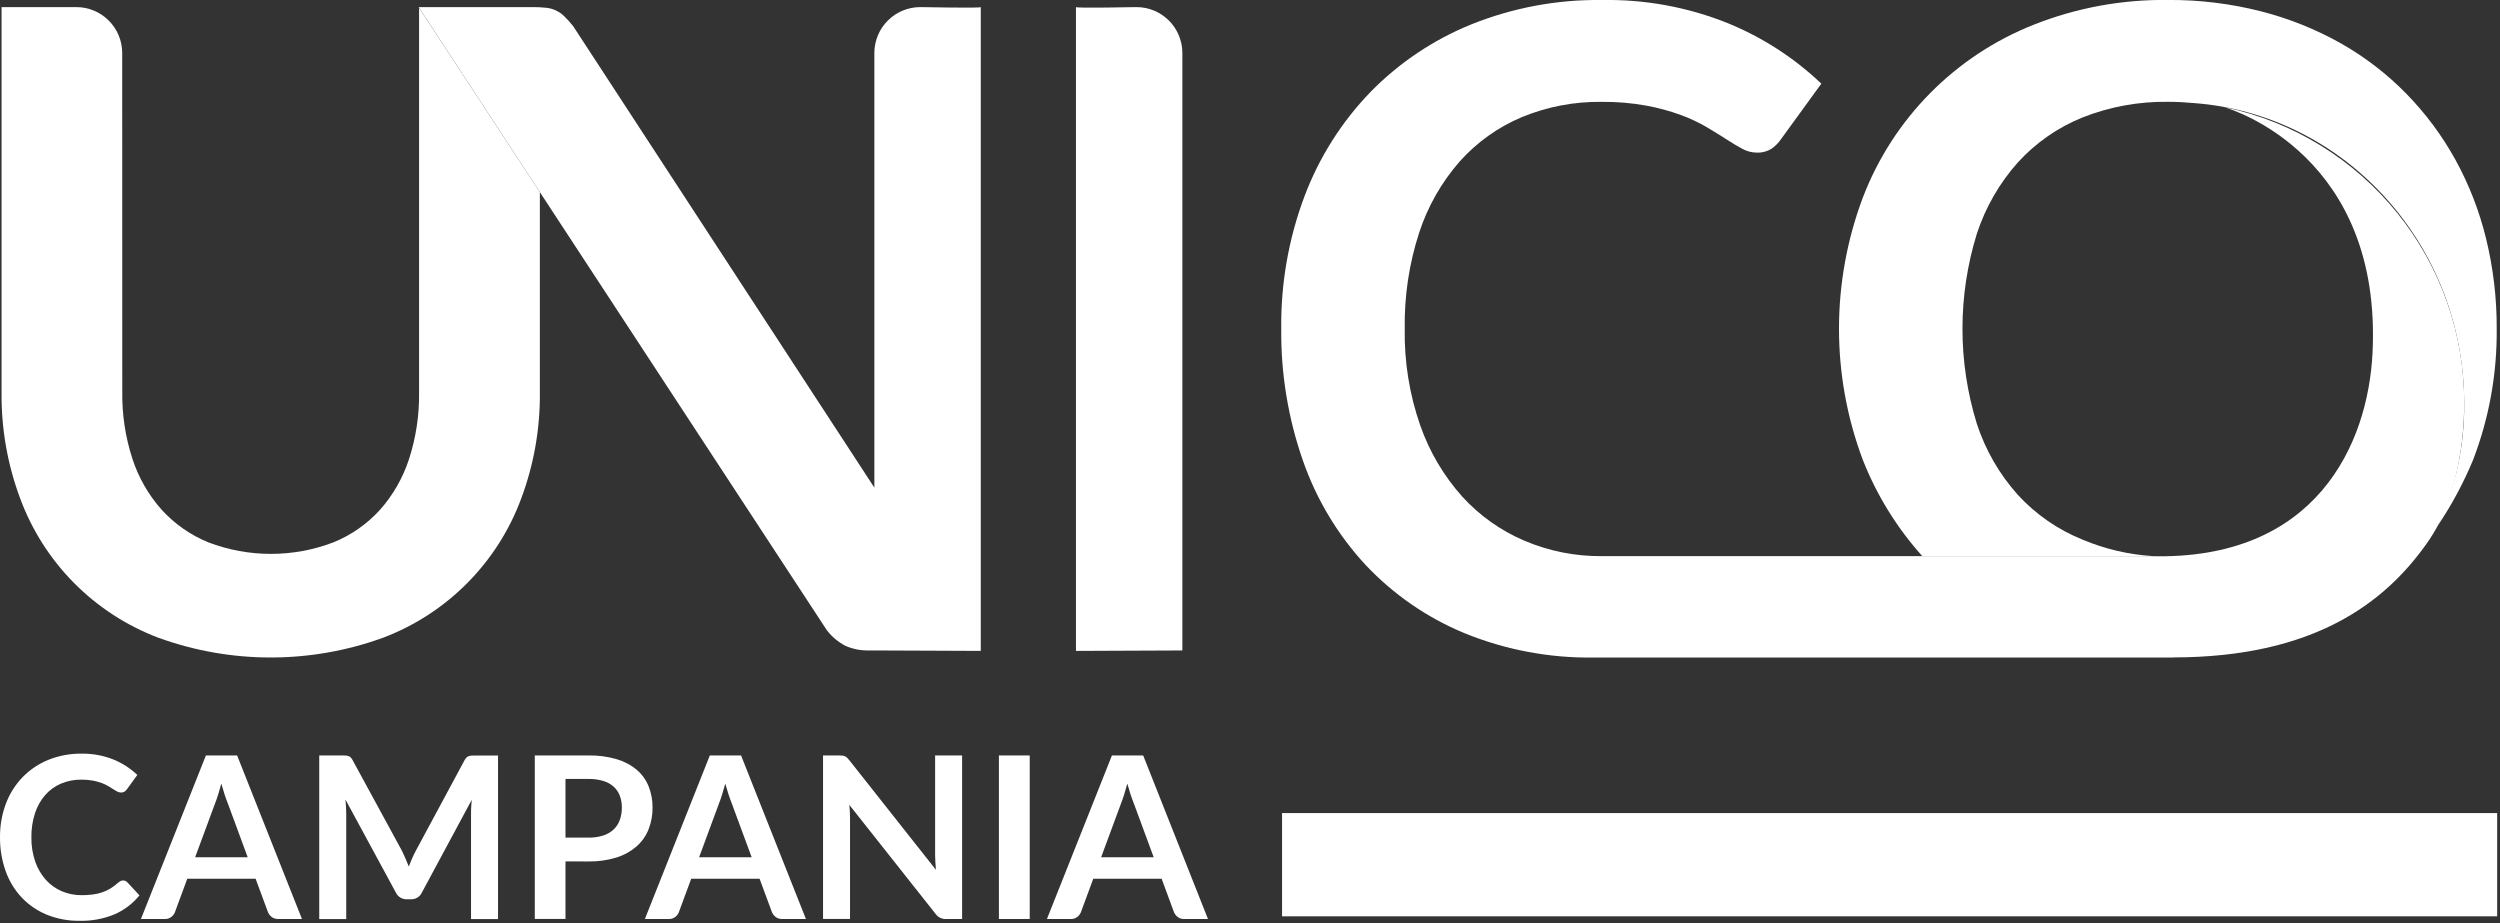 <?xml version="1.0" encoding="UTF-8"?>
<svg width="176px" height="65px" viewBox="0 0 176 65" version="1.1" xmlns="http://www.w3.org/2000/svg" xmlns:xlink="http://www.w3.org/1999/xlink">
    <rect x="0" y="0" width="176" height="65" fill="#333333" stroke="none"/>
    <title>logo-unico-campania2</title>
    <g id="Page-1" stroke="none" stroke-width="1" fill="none" fill-rule="evenodd">
        <g id="logo-unico-campania2" transform="translate(0.001, -0.004)" fill="#FFFFFF" fill-rule="nonzero">
            <path d="M172.534,34.829 C172.657,34.429 172.766,34.012 172.868,33.596 C172.928,33.352 172.981,33.107 173.03,32.861 C173.055,32.75 173.075,32.637 173.097,32.524 C173.28,31.552 173.397,30.568 173.447,29.58 C173.463,29.207 173.476,28.833 173.478,28.455 C173.532,18.347 166.457,9.6 156.56,7.54 C157.245,7.74 167.727,11.016 167.023,24.881 C166.702,31.218 163.106,39.492 151.387,39.157 L112.767,39.157 C110.901,39.172 109.051,38.804 107.331,38.076 C105.659,37.367 104.16,36.304 102.937,34.961 C101.633,33.501 100.629,31.798 99.982,29.949 C99.222,27.764 98.853,25.462 98.892,23.149 C98.856,20.859 99.198,18.578 99.903,16.399 C100.504,14.554 101.472,12.849 102.748,11.387 C103.956,10.03 105.451,8.96 107.125,8.255 C108.903,7.519 110.812,7.152 112.735,7.175 C113.8,7.163 114.864,7.253 115.911,7.442 C116.734,7.594 117.543,7.813 118.329,8.099 C118.965,8.331 119.578,8.619 120.162,8.96 C120.689,9.274 121.153,9.561 121.553,9.821 C121.954,10.081 122.323,10.301 122.659,10.48 C122.959,10.648 123.296,10.739 123.639,10.746 C124.023,10.768 124.404,10.67 124.729,10.465 C124.983,10.286 125.202,10.064 125.377,9.808 L128.221,5.893 C126.309,4.075 124.074,2.63 121.631,1.633 C118.815,0.503 115.801,-0.05 112.766,0.005 C109.628,-0.035 106.514,0.545 103.6,1.712 C100.921,2.795 98.494,4.421 96.473,6.488 C94.449,8.585 92.873,11.074 91.843,13.801 C90.719,16.788 90.161,19.959 90.199,23.15 C90.167,26.315 90.685,29.462 91.731,32.45 C92.681,35.171 94.182,37.666 96.14,39.779 C98.089,41.848 100.454,43.481 103.078,44.571 C105.98,45.757 109.093,46.343 112.227,46.294 L152.968,46.294 L152.968,46.286 C163.052,46.286 167.942,42.314 170.778,38.353 C171.509,37.342 172.077,36.224 172.463,35.039 C172.487,34.97 172.512,34.9 172.534,34.829 Z" id="Tracciato_15"></path>
            <g id="Raggruppa_11" transform="translate(0, 0.504)">
                <g id="Raggruppa_9">
                    <path d="M75.747,8.4451408e-05 L75.747,45.324 L83.237,45.292 L83.237,3.219 C83.229,1.433 81.775,-0.008 79.989,8.4451408e-05 C79.989,8.4451408e-05 75.747,0.086 75.747,8.4451408e-05 Z" id="Tracciato_16"></path>
                    <path d="M69.055,45.321 L69.045,45.305 L69.045,0 C69.045,0.084 64.802,0 64.802,0 C63.945,-0.004 63.121,0.333 62.512,0.937 C61.902,1.54 61.558,2.361 61.554,3.219 L61.554,33.829 L40.354,1.347 C40.161,1.099 39.95,0.865 39.723,0.647 C39.379,0.305 38.927,0.093 38.443,0.047 C38.134,0.014 37.822,-0.002 37.51,0 L29.472,0 L58.197,43.85 C58.547,44.313 58.995,44.693 59.509,44.962 C60.041,45.198 60.619,45.31 61.2,45.291 L61.557,45.291 L69.048,45.323 L69.048,45.323 L69.055,45.321 Z" id="Tracciato_17"></path>
                    <rect id="Rettangolo_2" x="90.256" y="56.741" width="85.544" height="7.268"></rect>
                    <g id="Raggruppa_8" transform="translate(0, 52.557)">
                        <path d="M8.652,8.925 C8.771,8.925 8.885,8.974 8.966,9.06 L9.818,9.975 C9.352,10.55 8.756,11.006 8.078,11.305 C7.294,11.631 6.449,11.789 5.599,11.767 C4.802,11.779 4.011,11.63 3.273,11.329 C2.607,11.052 2.006,10.637 1.51,10.112 C1.013,9.575 0.632,8.94 0.39,8.249 C0.124,7.489 -0.008,6.689 0,5.884 C-0.009,5.073 0.133,4.267 0.419,3.508 C0.681,2.815 1.081,2.182 1.595,1.649 C2.11,1.124 2.727,0.71 3.408,0.434 C4.149,0.138 4.941,-0.01 5.738,0.001 C6.51,-0.013 7.276,0.128 7.991,0.415 C8.612,0.668 9.181,1.036 9.666,1.498 L8.942,2.498 C8.898,2.563 8.842,2.62 8.777,2.665 C8.695,2.716 8.599,2.741 8.501,2.736 C8.414,2.734 8.328,2.711 8.251,2.669 C8.165,2.624 8.072,2.569 7.97,2.502 C7.868,2.435 7.751,2.362 7.617,2.283 C7.469,2.196 7.312,2.122 7.15,2.064 C6.95,1.991 6.745,1.936 6.535,1.897 C6.27,1.849 6,1.827 5.729,1.83 C5.24,1.824 4.755,1.918 4.303,2.105 C3.877,2.285 3.496,2.558 3.189,2.905 C2.866,3.277 2.62,3.71 2.467,4.178 C2.287,4.732 2.2,5.312 2.209,5.895 C2.2,6.482 2.294,7.067 2.486,7.622 C2.651,8.092 2.907,8.525 3.238,8.896 C3.549,9.238 3.929,9.508 4.354,9.688 C4.792,9.873 5.262,9.966 5.736,9.963 C6.004,9.965 6.271,9.949 6.536,9.915 C6.761,9.887 6.982,9.836 7.196,9.763 C7.395,9.695 7.586,9.606 7.766,9.497 C7.956,9.38 8.135,9.246 8.3,9.097 C8.351,9.05 8.408,9.011 8.469,8.98 C8.525,8.948 8.588,8.929 8.652,8.925 L8.652,8.925 Z" id="Tracciato_18"></path>
                        <path d="M21.257,11.64 L19.586,11.64 C19.422,11.647 19.261,11.598 19.128,11.5 C19.012,11.41 18.92,11.29 18.863,11.154 L17.994,8.806 L13.183,8.806 L12.316,11.154 C12.266,11.287 12.18,11.403 12.067,11.489 C11.938,11.592 11.775,11.646 11.609,11.641 L9.921,11.641 L14.494,0.128 L16.693,0.128 L21.257,11.64 Z M13.737,7.293 L17.437,7.293 L16.023,3.463 C15.953,3.293 15.881,3.093 15.807,2.863 C15.733,2.633 15.658,2.382 15.581,2.111 C15.506,2.382 15.433,2.633 15.361,2.867 C15.289,3.101 15.217,3.305 15.148,3.48 L13.737,7.293 Z" id="Tracciato_19"></path>
                        <path d="M28.549,7.393 C28.627,7.576 28.703,7.76 28.777,7.945 C28.853,7.749 28.93,7.559 29.01,7.376 C29.09,7.193 29.176,7.016 29.267,6.847 L32.699,0.47 C32.735,0.4 32.781,0.336 32.835,0.279 C32.88,0.235 32.933,0.2 32.992,0.179 C33.053,0.156 33.116,0.143 33.18,0.139 C33.25,0.134 33.333,0.131 33.43,0.131 L35.06,0.131 L35.06,11.644 L33.16,11.644 L33.16,4.207 C33.16,4.07 33.16,3.918 33.172,3.753 C33.184,3.588 33.193,3.421 33.208,3.253 L29.697,9.782 C29.56,10.077 29.259,10.262 28.933,10.251 L28.633,10.251 C28.308,10.262 28.007,10.077 27.869,9.782 L24.318,3.23 C24.334,3.405 24.348,3.576 24.358,3.743 C24.368,3.91 24.374,4.065 24.374,4.208 L24.374,11.645 L22.474,11.645 L22.474,0.127 L24.105,0.127 C24.201,0.127 24.284,0.13 24.354,0.135 C24.419,0.139 24.482,0.152 24.542,0.175 C24.6,0.196 24.653,0.23 24.695,0.275 C24.748,0.332 24.792,0.397 24.827,0.466 L28.307,6.859 C28.387,7.032 28.471,7.208 28.549,7.393 Z" id="Tracciato_20"></path>
                        <path d="M39.809,7.584 L39.809,11.637 L37.648,11.637 L37.648,0.127 L41.423,0.127 C42.106,0.113 42.786,0.205 43.44,0.398 C43.956,0.55 44.435,0.807 44.845,1.154 C45.209,1.47 45.491,1.869 45.668,2.317 C45.852,2.789 45.944,3.292 45.938,3.798 C45.945,4.322 45.849,4.842 45.657,5.33 C45.474,5.79 45.185,6.201 44.813,6.53 C44.403,6.885 43.923,7.15 43.404,7.31 C42.763,7.507 42.094,7.601 41.423,7.589 L39.809,7.584 Z M39.809,5.912 L41.423,5.912 C41.775,5.919 42.125,5.869 42.46,5.765 C42.733,5.679 42.984,5.535 43.195,5.342 C43.392,5.157 43.542,4.927 43.632,4.673 C43.733,4.391 43.782,4.093 43.777,3.794 C43.782,3.509 43.733,3.225 43.632,2.958 C43.54,2.715 43.392,2.496 43.199,2.321 C42.988,2.136 42.738,1.999 42.468,1.921 C42.129,1.821 41.777,1.774 41.423,1.781 L39.809,1.781 L39.809,5.912 Z" id="Tracciato_21"></path>
                        <path d="M56.736,11.64 L55.065,11.64 C54.901,11.647 54.74,11.598 54.607,11.5 C54.49,11.41 54.399,11.29 54.342,11.154 L53.473,8.806 L48.66,8.806 L47.793,11.154 C47.743,11.287 47.657,11.402 47.544,11.489 C47.415,11.592 47.252,11.646 47.086,11.641 L45.399,11.641 L49.97,0.128 L52.17,0.128 L56.736,11.64 Z M49.216,7.293 L52.916,7.293 L51.501,3.463 C51.432,3.293 51.36,3.092 51.285,2.863 C51.21,2.634 51.135,2.382 51.059,2.111 C50.985,2.382 50.912,2.634 50.839,2.867 C50.767,3.1 50.696,3.305 50.626,3.48 L49.216,7.293 Z" id="Tracciato_22"></path>
                        <path d="M59.312,0.139 C59.435,0.15 59.549,0.204 59.636,0.291 C59.695,0.346 59.748,0.406 59.797,0.47 L65.888,8.178 C65.871,7.991 65.858,7.809 65.848,7.628 C65.838,7.447 65.831,7.281 65.831,7.128 L65.831,0.128 L67.731,0.128 L67.731,11.641 L66.623,11.641 C66.322,11.66 66.033,11.521 65.859,11.274 L59.793,3.608 C59.81,3.777 59.821,3.946 59.829,4.108 C59.837,4.27 59.841,4.428 59.841,4.567 L59.841,11.637 L57.941,11.637 L57.941,0.127 L59.075,0.127 C59.155,0.126 59.234,0.131 59.312,0.139 Z" id="Tracciato_23"></path>
                        <polygon id="Tracciato_24" points="72.491 11.64 70.322 11.64 70.322 0.127 72.491 0.127"></polygon>
                        <path d="M85.04,11.64 L83.369,11.64 C83.205,11.648 83.043,11.598 82.911,11.5 C82.794,11.41 82.703,11.29 82.645,11.154 L81.778,8.806 L76.965,8.806 L76.098,11.154 C76.048,11.286 75.961,11.402 75.849,11.489 C75.719,11.593 75.557,11.646 75.39,11.641 L73.703,11.641 L78.279,0.127 L80.479,0.127 L85.04,11.64 Z M77.519,7.293 L81.219,7.293 L79.806,3.463 C79.736,3.293 79.664,3.093 79.588,2.863 C79.513,2.632 79.439,2.382 79.364,2.111 C79.289,2.382 79.215,2.634 79.142,2.867 C79.07,3.1 78.999,3.305 78.929,3.48 L77.519,7.293 Z" id="Tracciato_25"></path>
                    </g>
                </g>
                <g id="Raggruppa_10" transform="translate(0.108, 0)">
                    <path d="M29.394,0.051 L29.394,27.126 C29.416,28.721 29.176,30.309 28.684,31.826 C28.255,33.143 27.559,34.357 26.641,35.393 C25.735,36.39 24.618,37.171 23.37,37.679 C20.531,38.765 17.392,38.765 14.553,37.679 C13.299,37.167 12.176,36.381 11.265,35.379 C10.341,34.338 9.642,33.117 9.211,31.793 C8.718,30.276 8.478,28.688 8.499,27.093 L8.494,3.219 C8.486,1.434 7.033,-0.007 5.248,0 L0.001,0 L0.001,27.125 C-0.024,29.674 0.42,32.206 1.312,34.594 C2.983,39.112 6.528,42.686 11.032,44.394 C16.146,46.252 21.752,46.252 26.866,44.394 C31.37,42.685 34.914,39.112 36.585,34.594 C37.477,32.206 37.922,29.674 37.897,27.125 L37.897,13.025 L29.394,0.051 Z" id="Tracciato_26"></path>
                </g>
            </g>
            <g id="Raggruppa_12" transform="translate(129.464, -0)">
                <path d="M46.303,23.15 C46.313,21.019 46.063,18.894 45.56,16.823 C45.088,14.877 44.36,13.003 43.395,11.248 C42.457,9.548 41.293,7.983 39.935,6.596 C38.575,5.207 37.026,4.016 35.335,3.057 C33.567,2.062 31.676,1.304 29.71,0.802 C27.572,0.257 25.373,-0.011 23.167,0.002 C19.934,-0.039 16.724,0.551 13.717,1.741 C8.172,3.933 3.802,8.354 1.675,13.924 C-0.558,19.871 -0.558,26.426 1.675,32.373 C2.656,34.865 4.075,37.161 5.863,39.154 L22.116,39.154 C20.406,39.051 18.726,38.659 17.147,37.995 C15.415,37.297 13.86,36.222 12.596,34.847 C11.294,33.396 10.309,31.69 9.704,29.836 C8.356,25.48 8.356,20.817 9.704,16.461 C10.311,14.604 11.296,12.893 12.596,11.435 C13.857,10.053 15.412,8.972 17.147,8.272 C19.063,7.515 21.108,7.141 23.168,7.172 C23.78,7.172 24.368,7.202 24.951,7.258 C35.603,8.029 44.016,17.22 44.016,28.45 C44.038,31.399 43.406,34.317 42.167,36.993 C43.142,35.537 43.972,33.989 44.645,32.371 C45.771,29.429 46.334,26.3 46.303,23.15 Z" id="Tracciato_28"></path>
            </g>
        </g>
    </g>
</svg>